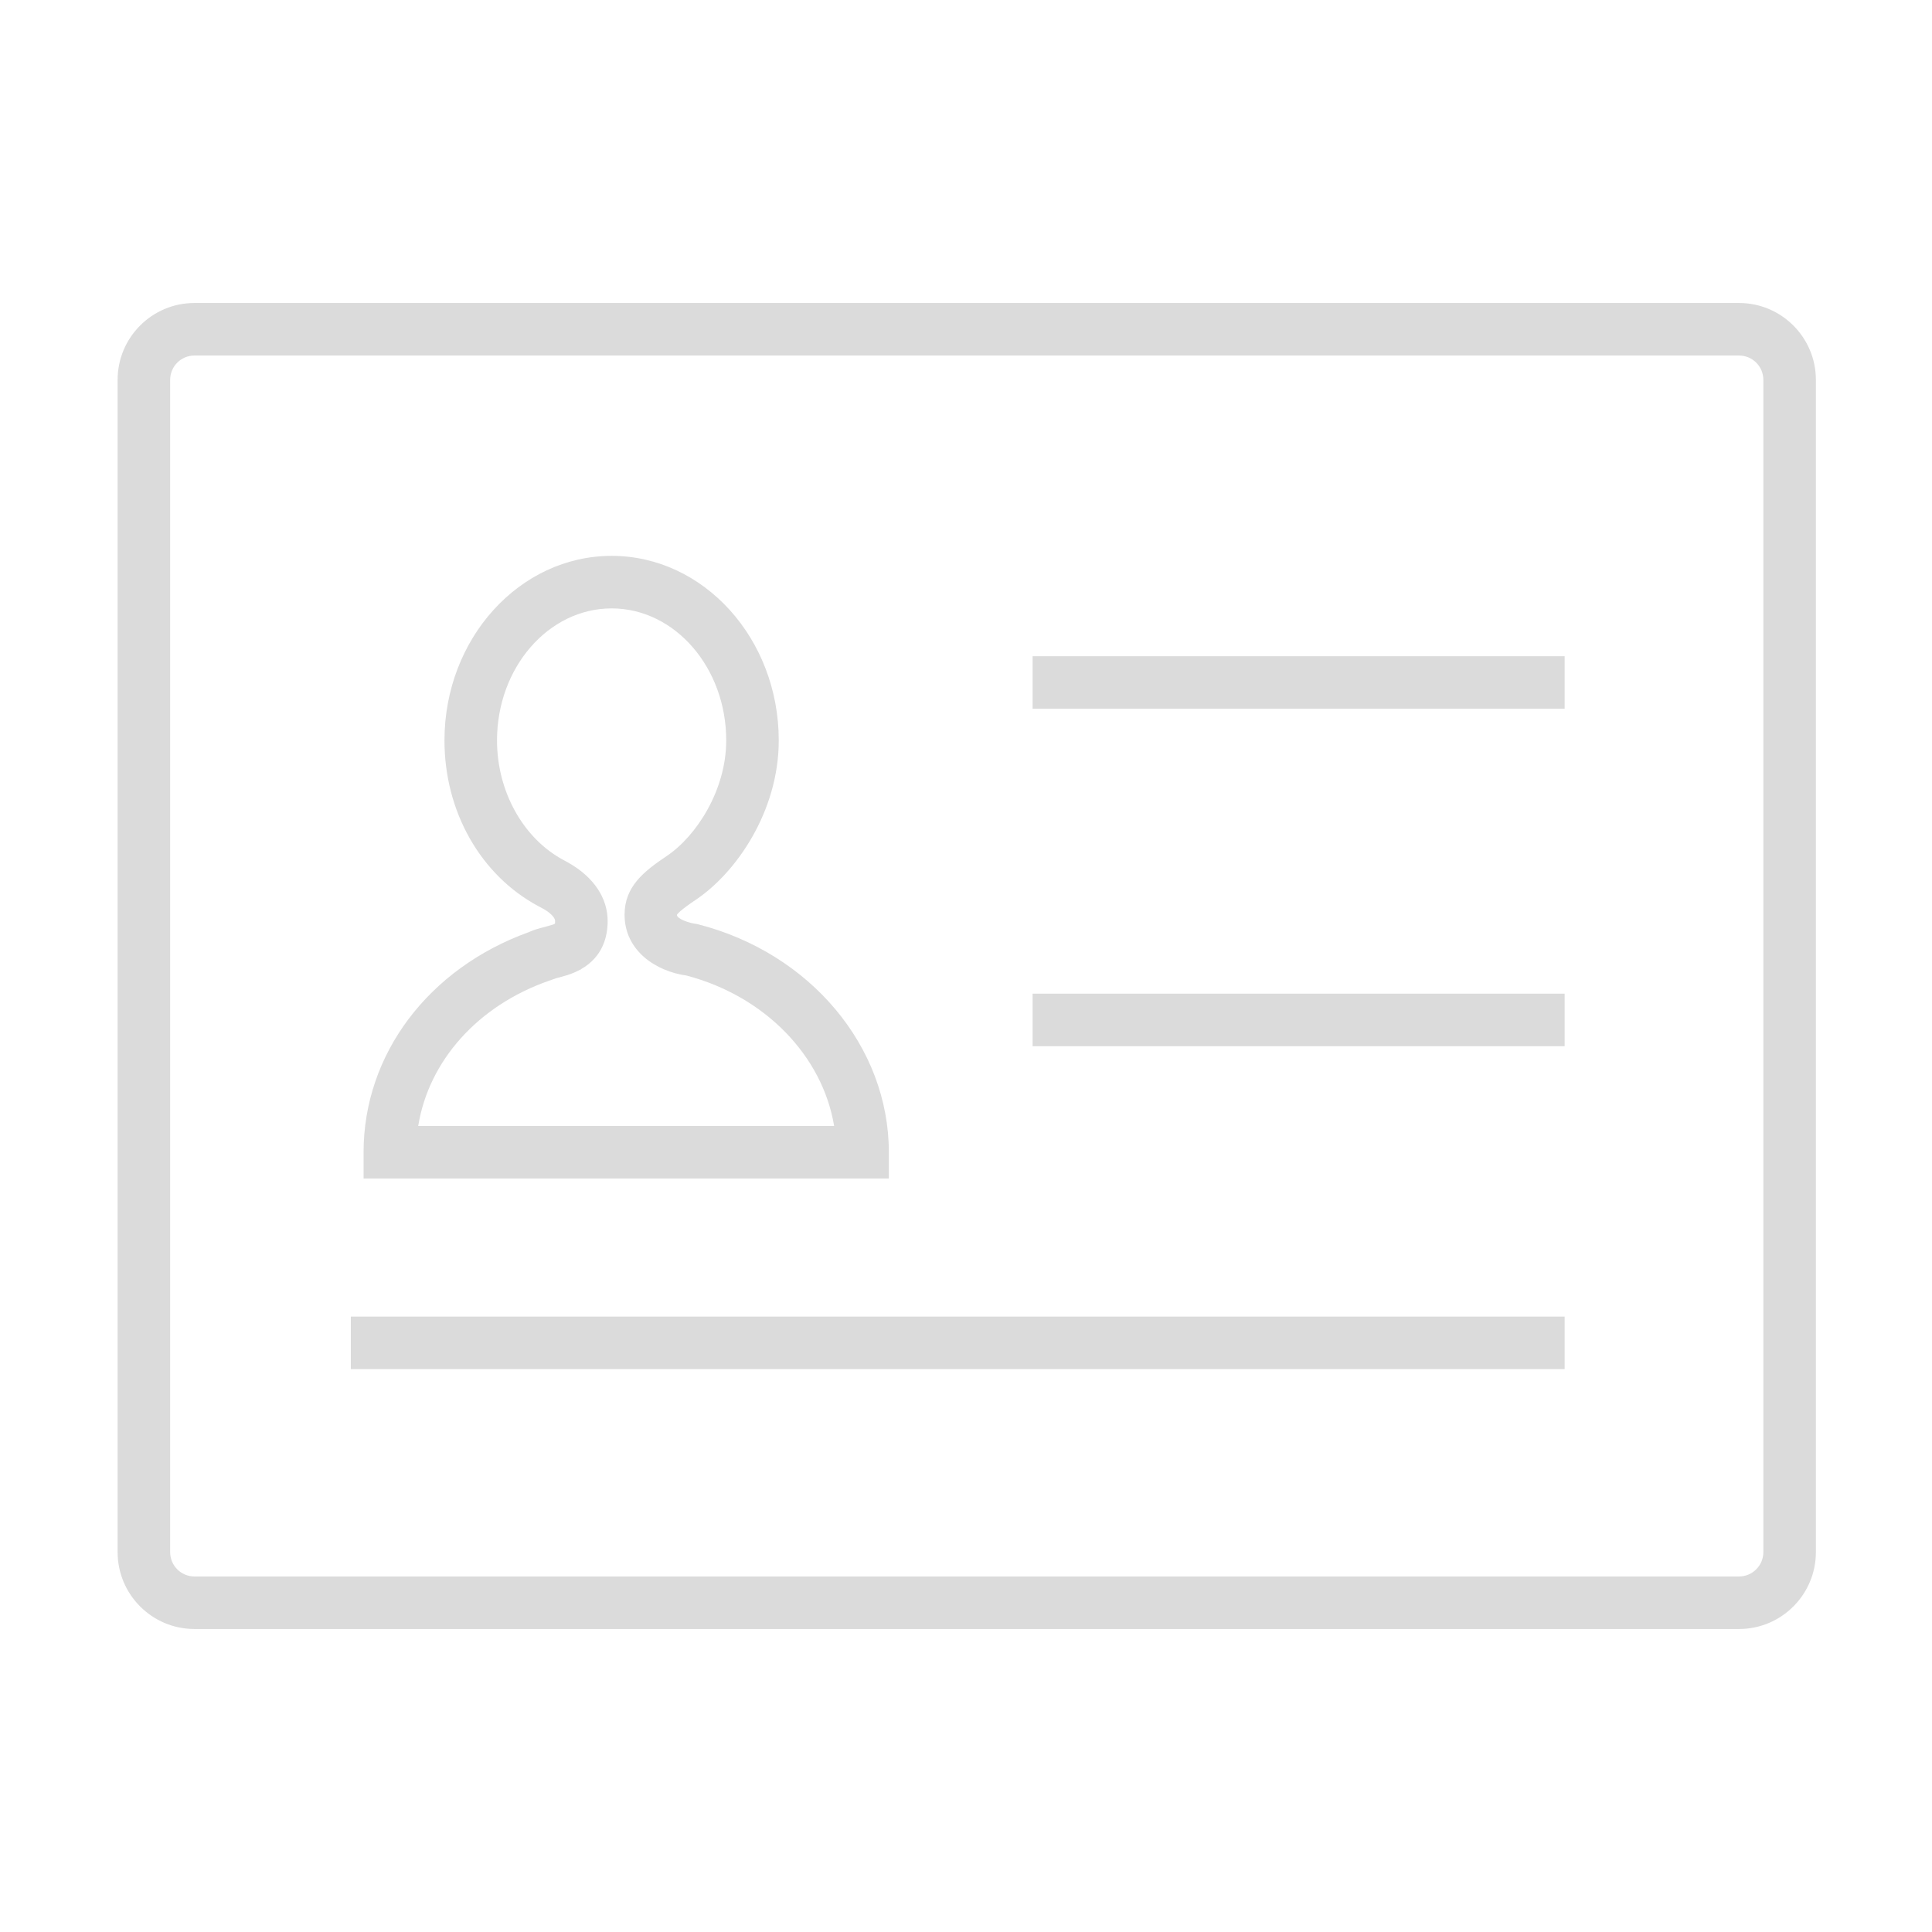 <?xml version="1.0" standalone="no"?><!DOCTYPE svg PUBLIC "-//W3C//DTD SVG 1.1//EN" "http://www.w3.org/Graphics/SVG/1.1/DTD/svg11.dtd"><svg t="1703314614837" class="icon" viewBox="0 0 1024 1024" version="1.1" xmlns="http://www.w3.org/2000/svg" p-id="3728" xmlns:xlink="http://www.w3.org/1999/xlink" width="200" height="200"><path d="M921.738 863.403 103.043 863.403c-22.446 0-40.704-18.273-40.704-40.733L62.339 201.312c0-22.452 18.258-40.717 40.704-40.717l818.695 0c22.446 0 40.717 18.265 40.717 40.717l0 621.36C962.456 845.13 944.185 863.403 921.738 863.403zM103.043 188.439c-7.097 0-12.861 5.778-12.861 12.874l0 621.36c0 7.103 5.764 12.888 12.861 12.888l818.695 0c7.096 0 12.874-5.784 12.874-12.888L934.613 201.312c0-7.097-5.779-12.874-12.874-12.874L103.043 188.438zM547.297 347.802l281.994 0 0 27.843-281.994 0 0-27.843ZM547.297 526.662l281.994 0 0 27.841-281.994 0 0-27.841ZM185.948 697.812l643.343 0 0 27.843-643.343 0 0-27.843ZM471.109 624.63 192.704 624.63l0-13.922c0-51.833 34.315-97.444 87.567-116.648l0.394-0.176c2.176-1 4.908-1.788 7.858-2.543 1.305-0.394 2.896-0.849 4.499-1.264 0.543-0.205 0.938-0.428 1.155-0.571-0.027-0.123 0.042-0.578 0.042-1.332 0-2.019-2.978-4.622-5.915-6.302 0 0.006 0 0.006 0 0.006-0.054 0-3.018-1.618-3.018-1.618-30.604-16.45-49.705-50.132-49.705-87.825 0-53.938 39.739-97.818 88.587-97.818 48.848 0 88.587 43.878 88.587 97.818 0 37.761-22.718 70.206-43.831 84.365-7.871 5.289-9.735 7.348-10.142 8.104 0.095 2.406 7.451 4.419 9.258 4.622l1.89 0.346c59.575 15.235 101.177 64.925 101.177 120.835L471.108 624.63zM221.663 596.787l220.447 0c-6.158-37.116-36.584-68.759-78.254-79.731-16.015-2.189-32.819-13.05-32.819-32.228 0-14.908 10.129-22.921 22.379-31.146 15.662-10.502 31.499-34.912 31.499-61.247 0-38.584-27.246-69.975-60.743-69.975-33.499 0-60.743 31.391-60.743 69.975 0 27.008 13.813 51.887 35.198 63.382l2.638 1.434c13.527 7.675 20.801 18.788 20.801 30.922 0 8.376-2.638 18.973-14.112 25.505l0.069 0.102-0.694 0.252c-1.918 1.033-4.066 1.957-6.486 2.745-2.052 0.567-3.29 0.925-4.485 1.292-0.613 0.157-1.129 0.287-1.591 0.403l-3.684 1.298C253.245 532.928 227.223 562.308 221.663 596.787z" fill="#dbdbdb" p-id="3729"></path></svg>